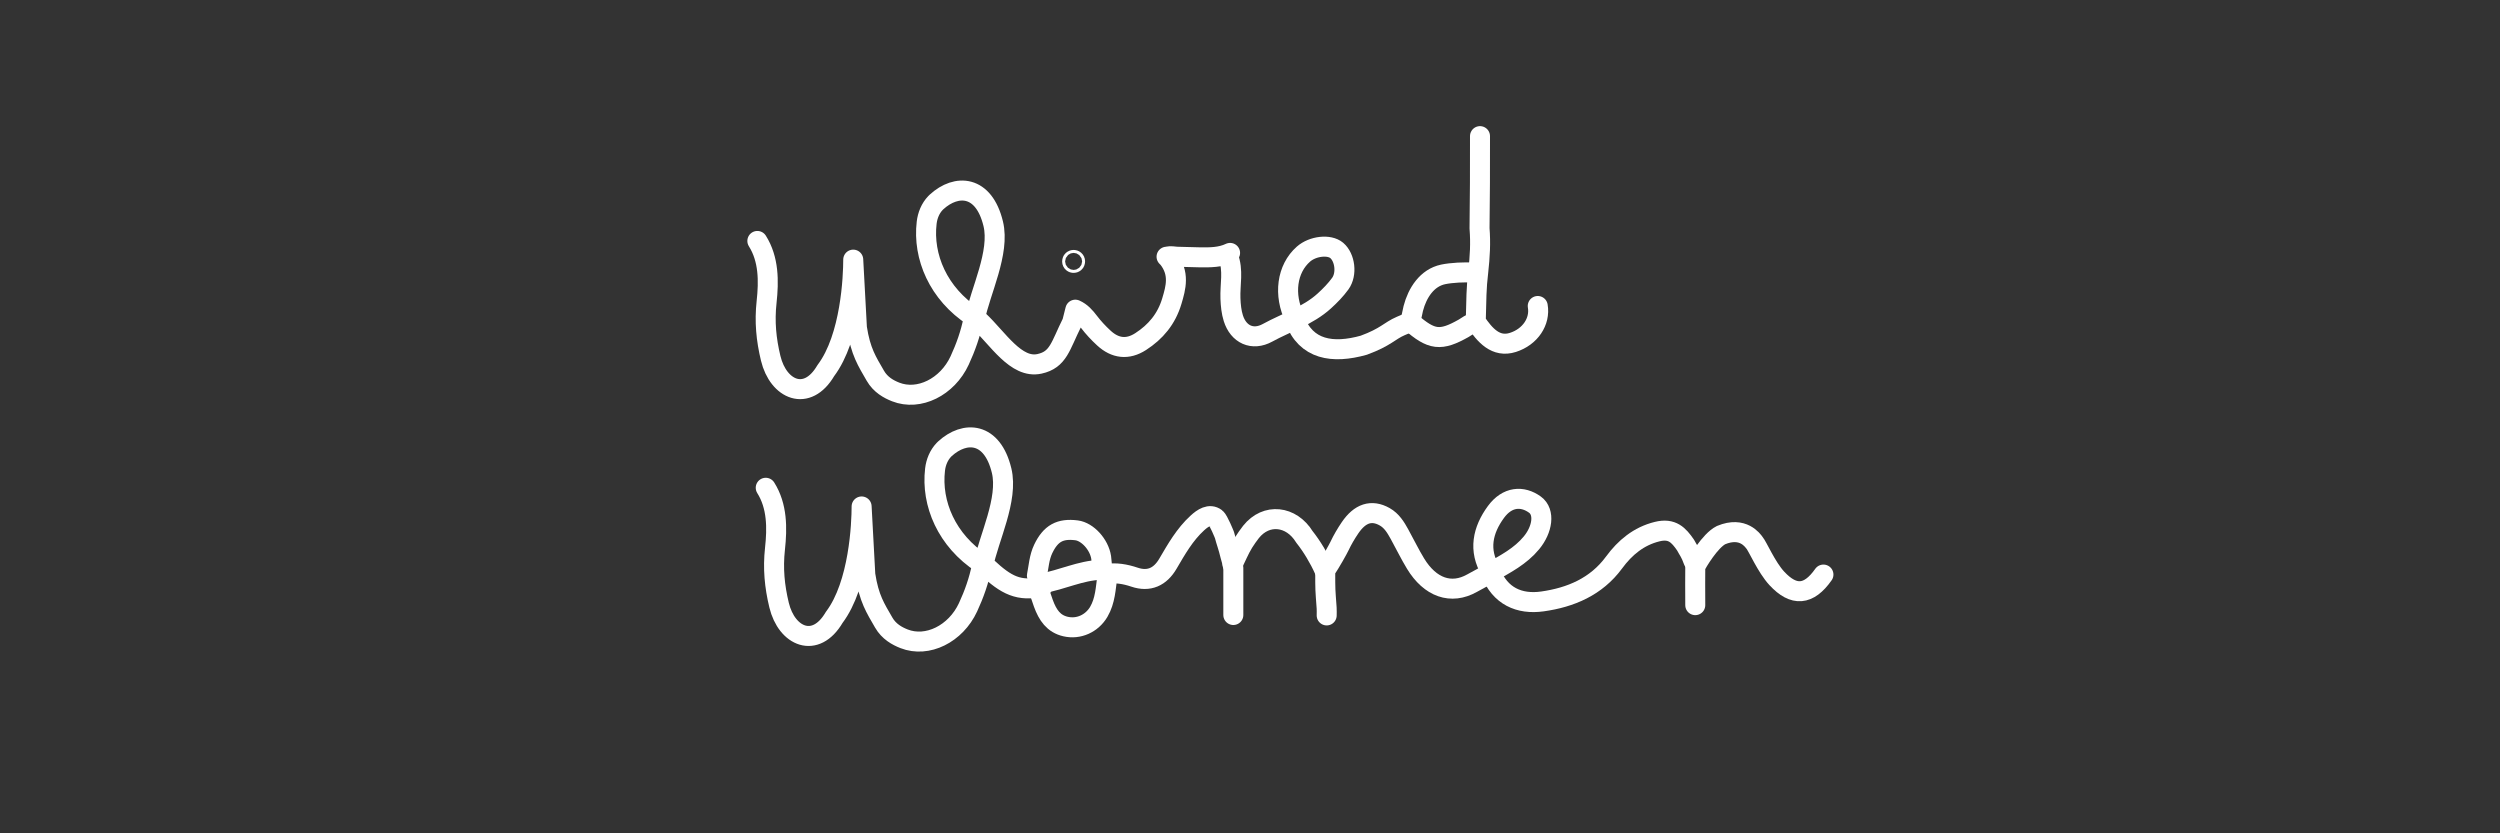 <?xml version="1.0" encoding="utf-8"?>
<!-- Generator: Adobe Illustrator 25.0.0, SVG Export Plug-In . SVG Version: 6.00 Build 0)  -->
<svg version="1.1" xmlns="http://www.w3.org/2000/svg" xmlns:xlink="http://www.w3.org/1999/xlink" x="0px" y="0px"
	 viewBox="0 0 1500 500" style="enable-background:new 0 0 1500 500;" xml:space="preserve">
<rect x="0" y="0" width="1500" height="500" fill="#333333" stroke="none"/>
<style type="text/css">
	.st0{clip-path:url(#SVGID_2_);}
	.st1{fill:none;stroke:#FFFFFF;stroke-width:12;stroke-linecap:round;stroke-linejoin:round;stroke-miterlimit:10;}
</style>
<g id="Layer_2">
	<g>
		<g>
			<defs>
				<rect id="SVGID_1_" width="1500" height="500"/>
			</defs>
			<clipPath id="SVGID_2_">
				<use xlink:href="#SVGID_1_"  style="overflow:visible;"/>
			</clipPath>
			<g class="st0">
			</g>
		</g>
	</g>
</g>
<g id="Layer_1">
	<g>
		<g id="Layer_2_2_">
			<g>
				<g>
					<path class="st1" d="M1016.05,336.54c-1.8-5.15-3.09-6.37-4.7-9.47c-4.15-6.01-8.05-10.32-17.04-8.1
						c-11.06,2.72-19.3,9.57-25.86,18.51c-10.7,14.57-26.11,21-42.99,23.38c-13.91,1.96-25.46-3.2-31.04-17.48"/>
					<path class="st1" d="M893.68,344.1c-3.4,2.06-6.97,3.84-10.43,5.79c-12.56,7.1-25.19,2.64-33.92-11.74
						c-3.49-5.75-6.42-11.83-9.68-17.72c-2.24-4.05-4.62-7.99-8.86-10.38c-7.87-4.42-14.81-2.13-20.77,6.64
						c-2.36,3.46-4.6,7.31-6.34,11c-0.8,1.7-4.98,9.29-8.54,14.63c0,12.47,0,10.69,0.85,22.5c0.11,1.47,0.02,2.96,0.02,4.44"/>
					<path class="st1" d="M888,81.68c0,19.91,0,36.5-0.28,55.32c0.69,8.9,0.28,16.58-0.82,26.53c-1.11,8.85-1.11,16.59-1.45,29.49
						c5.48,8.14,12.05,15.7,22.29,12.43c10.38-3.31,16.52-12.55,14.91-21.85"/>
					<path class="st1" d="M776.88,191.73c6.64,18.21,22.81,20.62,41.39,15.4c13.31-4.89,15.32-8.58,22.16-11.53
						c5.01-2.16,2.72-1.16,5.99-1.65"/>
					<path class="st1" d="M664.43,345.58c-1.02,7.32-1.23,14.79-5.14,21.48c-4.11,7.02-12.09,10.72-20.02,8.85
						c-7.08-1.66-10.64-6.74-13.27-13.99c-7.13-19.6-1.17-11.3-3.85-16.54c1.06-5.29,1.34-10.93,3.81-16.08
						c4.44-9.25,10.05-12.36,19.97-11.1c6.57,0.83,13.57,8.46,14.77,16.28c0.52,3.37-0.08,7.05,3.31,9.89
						c5.52-0.91,11.15,0.06,16.69,1.93c8.71,2.93,15.42-0.15,20.05-8.07c5.09-8.69,10.09-17.53,17.68-24.46
						c3.18-2.91,7.33-5.76,11.08-2.93c1.59,1.2,5.15,10.11,5.15,10.11c1.06,4.08,2.23,6.88,3.56,12.47
						c0.68,2.86,1.78,5.67,1.78,7.13c0,8.91,0,28.45,0,28.45"/>
					<path class="st1" d="M894.42,342.62c-7.53-12.55-4.78-24.59,3.12-35.4c6.83-9.35,15.94-9.88,23.43-4.44
						c6.12,4.45,4.54,14.88-2.06,22.89c-6.68,8.11-15.67,12.72-24.49,17.69"/>
					<path class="st1" d="M884.17,163.62c-5.18-0.49-13.43-0.01-18.29,1.02c-9.68,2.04-15.49,11.06-17.91,20.44
						c-0.71,2.74-1.07,5.42-1.7,7.99c12.7,11.15,18.05,11.75,31.99,3.87c2.11-1.19,3.95-3.07,6.65-2.98"/>
					<path class="st1" d="M1017.16,363.09c0-11.06-0.13-15.44,0-23.23c1.11-2.21,8.85-15.49,15.49-18.8
						c13.27-5.53,19.05,3.44,19.91,4.42c2.06,2.36,7.24,14.75,13.54,21.56c10.17,10.96,19.13,10.26,27.96-2.3"/>
					<path class="st1" d="M739.53,338.75c2.21-4.42,3.88-8.78,6.64-13.27c1.11-1.8,3.11-4.66,4.43-6.32
						c9.17-11.5,24.21-9.79,32.07,3c4.42,5.53,8.91,13.04,11.87,19.72"/>
					<path class="st1" d="M660.61,341.88c-12.37,0.39-23.52,6.1-35.51,8.14"/>
				</g>
			</g>
			<path class="st1" d="M454.41,144.57c6.91,10.96,6.91,24.08,5.55,36.57c-1.3,11.84-0.26,22.53,2.45,33.81
				c4.58,19.05,21.89,26.5,33.07,7.42c15.06-19.97,16.46-56.63,16.46-66.59l2.21,40.92c2.21,14.38,6.08,20.09,11.06,28.76
				c3.12,5.43,8.07,8.09,12.2,9.72c13.93,5.49,30.98-2.9,38.39-18.92c3.57-7.73,6.55-16.01,8.29-24.82l0.85-0.27
				c3.22-16.42,15.19-39.58,10.99-56.92c-5.63-23.25-21.99-24.06-34.01-13.07c-0.22,0.2-0.43,0.41-0.64,0.63
				c-3.06,3.2-4.76,7.43-5.28,11.83c-2.41,20.32,6.93,42.58,28.1,56.34c0.85,0.09-0.25,0.09-0.25,0.09l3.32,2.21
				c11.57,10.8,22.4,29.13,36.53,26.03c11.43-2.51,12.47-10.69,19.6-24.94l1.9-7.56c3.53,1.57,5.91,4.3,8.22,7.34
				c2.62,3.46,5.65,6.68,8.84,9.63c6.82,6.32,14.33,7.21,22.11,2.19c9.03-5.82,15.53-13.55,18.73-24.29
				c2.43-8.13,4.83-16.64-2.17-25.64l-1-1c1.93,0.94-2-1,6,0c2,0,9.2,0.31,14,0.37c5.99,0.08,12.37,0.1,18.12-2.65l-1.11,2.22
				c3.25,8.22,1,16.78,1.33,25.16c0.16,4.06,0.55,8.06,1.73,11.8c3.06,9.71,11.52,13.69,20.53,8.74
				c11.42-6.26,24.24-10.14,34.08-19.12c3.47-3.16,6.83-6.59,9.57-10.38c4.17-5.76,2.83-15.71-2.13-19.91
				c-4.48-3.79-14.4-2.69-19.98,2.22c-9.99,8.79-12.09,24.38-5.18,38.47"/>
			<circle class="st1" cx="644.17" cy="156.85" r="0.89"/>
			<path class="st1" d="M625.41,352.02c-14.13,3.1-21.64-0.85-33.21-11.65l-3.32-2.21c0,0,1.11,0,0.25-0.09
				c-21.16-13.76-30.5-36.02-28.1-56.34c0.52-4.4,2.23-8.62,5.28-11.83c0.21-0.22,0.42-0.43,0.64-0.63
				c12.02-10.99,28.38-10.18,34.01,13.07c4.2,17.34-7.77,40.5-10.99,56.92l-0.85,0.27c-1.74,8.81-4.71,17.1-8.29,24.82
				c-7.41,16.02-24.45,24.41-38.39,18.92c-4.13-1.63-9.08-4.29-12.2-9.72c-4.98-8.67-8.85-14.38-11.06-28.76l-2.21-40.92
				c0,9.95-1.4,46.61-16.46,66.59c-11.18,19.08-28.49,11.63-33.07-7.42c-2.71-11.28-3.75-21.97-2.45-33.81
				c1.37-12.49,1.36-25.61-5.55-36.57"/>
		</g>
	</g>
</g>
</svg>
